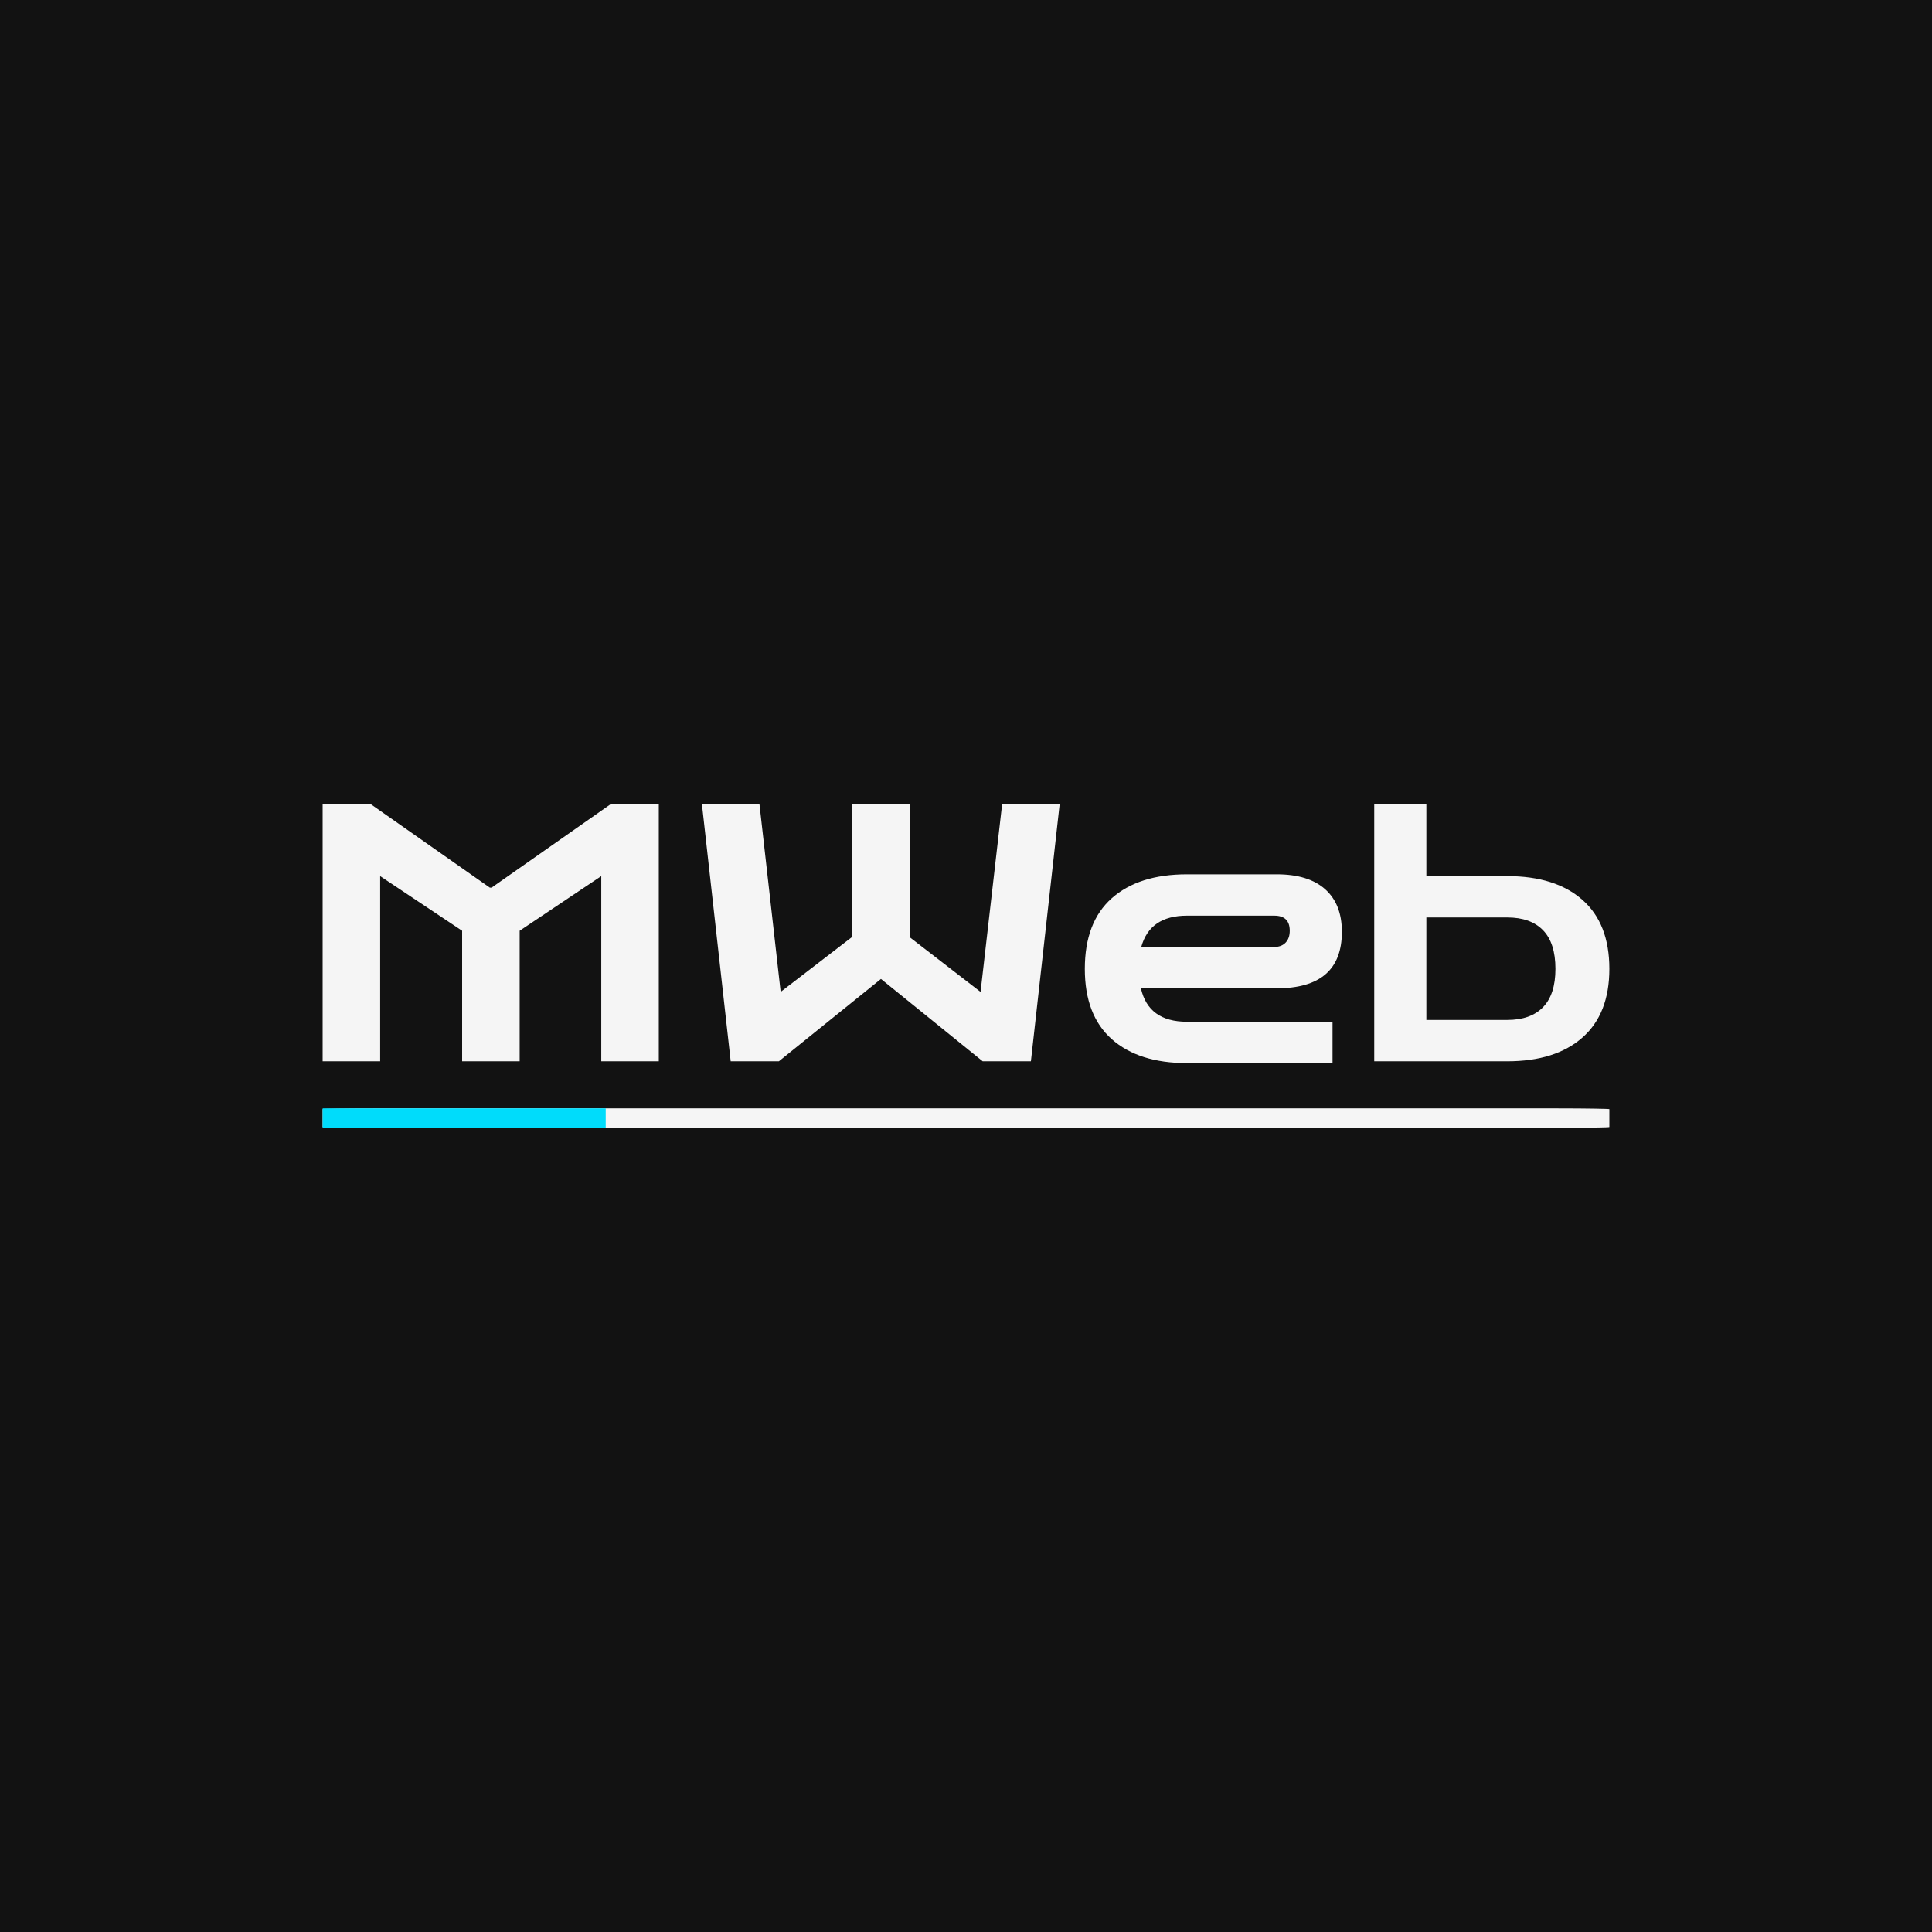 <svg version="1.1" preserveAspectRatio="none" xmlns="http://www.w3.org/2000/svg" width="500" height="500" viewBox="0 0 500 500"><rect width="100%" height="100%" fill="#121212" fill-opacity="1"/><svg viewBox="1037.689 885.37 397.665 100" width="333" height="83.739" x="83.5px" y="208.131px" xmlns="http://www.w3.org/2000/svg" xmlns:xlink="http://www.w3.org/1999/xlink" preserveAspectRatio="none"><defs></defs><style>.companyName {fill:#F5F5F5;fill-opacity:1;}.icon3 {fill:#00DCFB;fill-opacity:1;}.icon3-str {stroke:#00DCFB;stroke-opacity:1;}.shapeStroke-str {stroke:#F5F5F5;stroke-opacity:1;}</style><g opacity="1" transform="rotate(0 1037.689 979.37)">
<svg width="397.665" height="6" x="1037.689" y="979.37" version="1.1" preserveAspectRatio="none" viewBox="0 0 397.665 6">
  <defs><rect x="0" y="0" width="397.665" height="6" rx="4%" ry="4%" id="id-UPl23ini1676771625562"></rect></defs><use class="companyName shapeStroke-str" style="stroke-width:0;" xlink:href="#id-UPl23ini1676771625562"></use>
</svg>
</g><g opacity="1" transform="rotate(0 1037.689 885.37)">
<svg width="397.665" height="80" x="1037.689" y="885.37" version="1.1" preserveAspectRatio="none" viewBox="2.8 -28.6 143.16 28.8">
  <g transform="matrix(1 0 0 1 0 0)" class="companyName"><path id="id-D6z1nYkh4" d="M9.20 0L2.80 0L2.80-28.60L8.16-28.60L21.40-19.32L21.60-19.32L34.84-28.60L40.20-28.60L40.20 0L33.80 0L33.80-20.60L24.72-14.52L24.72 0L18.32 0L18.32-14.52L9.20-20.60L9.20 0Z M53.56 0L48.20 0L45-28.60L51.40-28.60L53.76-7.72L61.72-13.84L61.72-28.60L68.12-28.60L68.12-13.80L76-7.72L78.40-28.60L84.80-28.60L81.60 0L76.24 0L64.92-9.16L53.56 0Z M115.16 0.20L98.96 0.20Q93.60 0.20 90.60-2.46Q87.60-5.12 87.60-10.28L87.60-10.28Q87.60-15.48 90.60-18.14Q93.60-20.80 98.96-20.80L98.96-20.80L108.96-20.80Q112.48-20.80 114.34-19.14Q116.20-17.48 116.20-14.40L116.20-14.40Q116.20-8.12 108.96-8.12L108.96-8.12L93.84-8.12Q94.68-4.40 98.96-4.40L98.96-4.40L115.16-4.40L115.16 0.20ZM108.68-16.20L98.96-16.20Q94.84-16.20 93.88-12.72L93.88-12.72L108.68-12.72Q109.48-12.72 109.94-13.20Q110.40-13.68 110.40-14.52L110.40-14.52Q110.40-16.20 108.68-16.20L108.68-16.20Z M125.60 0L119.80 0L119.80-28.60L125.60-28.60L125.60 0ZM134.60 0L120.80 0L120.80-4.60L134.60-4.60Q137.20-4.60 138.58-6.02Q139.96-7.44 139.96-10.28L139.96-10.28Q139.96-13.16 138.58-14.58Q137.20-16 134.60-16L134.60-16L121.20-16L121.20-20.60L134.60-20.60Q139.96-20.60 142.96-17.96Q145.96-15.32 145.96-10.28L145.96-10.28Q145.96-5.28 142.96-2.64Q139.96 0 134.60 0L134.60 0Z"/></g>
</svg>
</g><g opacity="1" transform="rotate(0 1037.689 979.37)">
<svg width="87.486" height="6" x="1037.689" y="979.37" version="1.1" preserveAspectRatio="none" viewBox="0 0 87.486 6">
  <defs><rect x="0" y="0" width="87.486" height="6" rx="0px" ry="0px" id="id-o0jQam8yd1676771625562"></rect></defs><use class="icon3 shapeStroke-str" style="stroke-width:0;" xlink:href="#id-o0jQam8yd1676771625562"></use>
</svg>
</g></svg></svg>